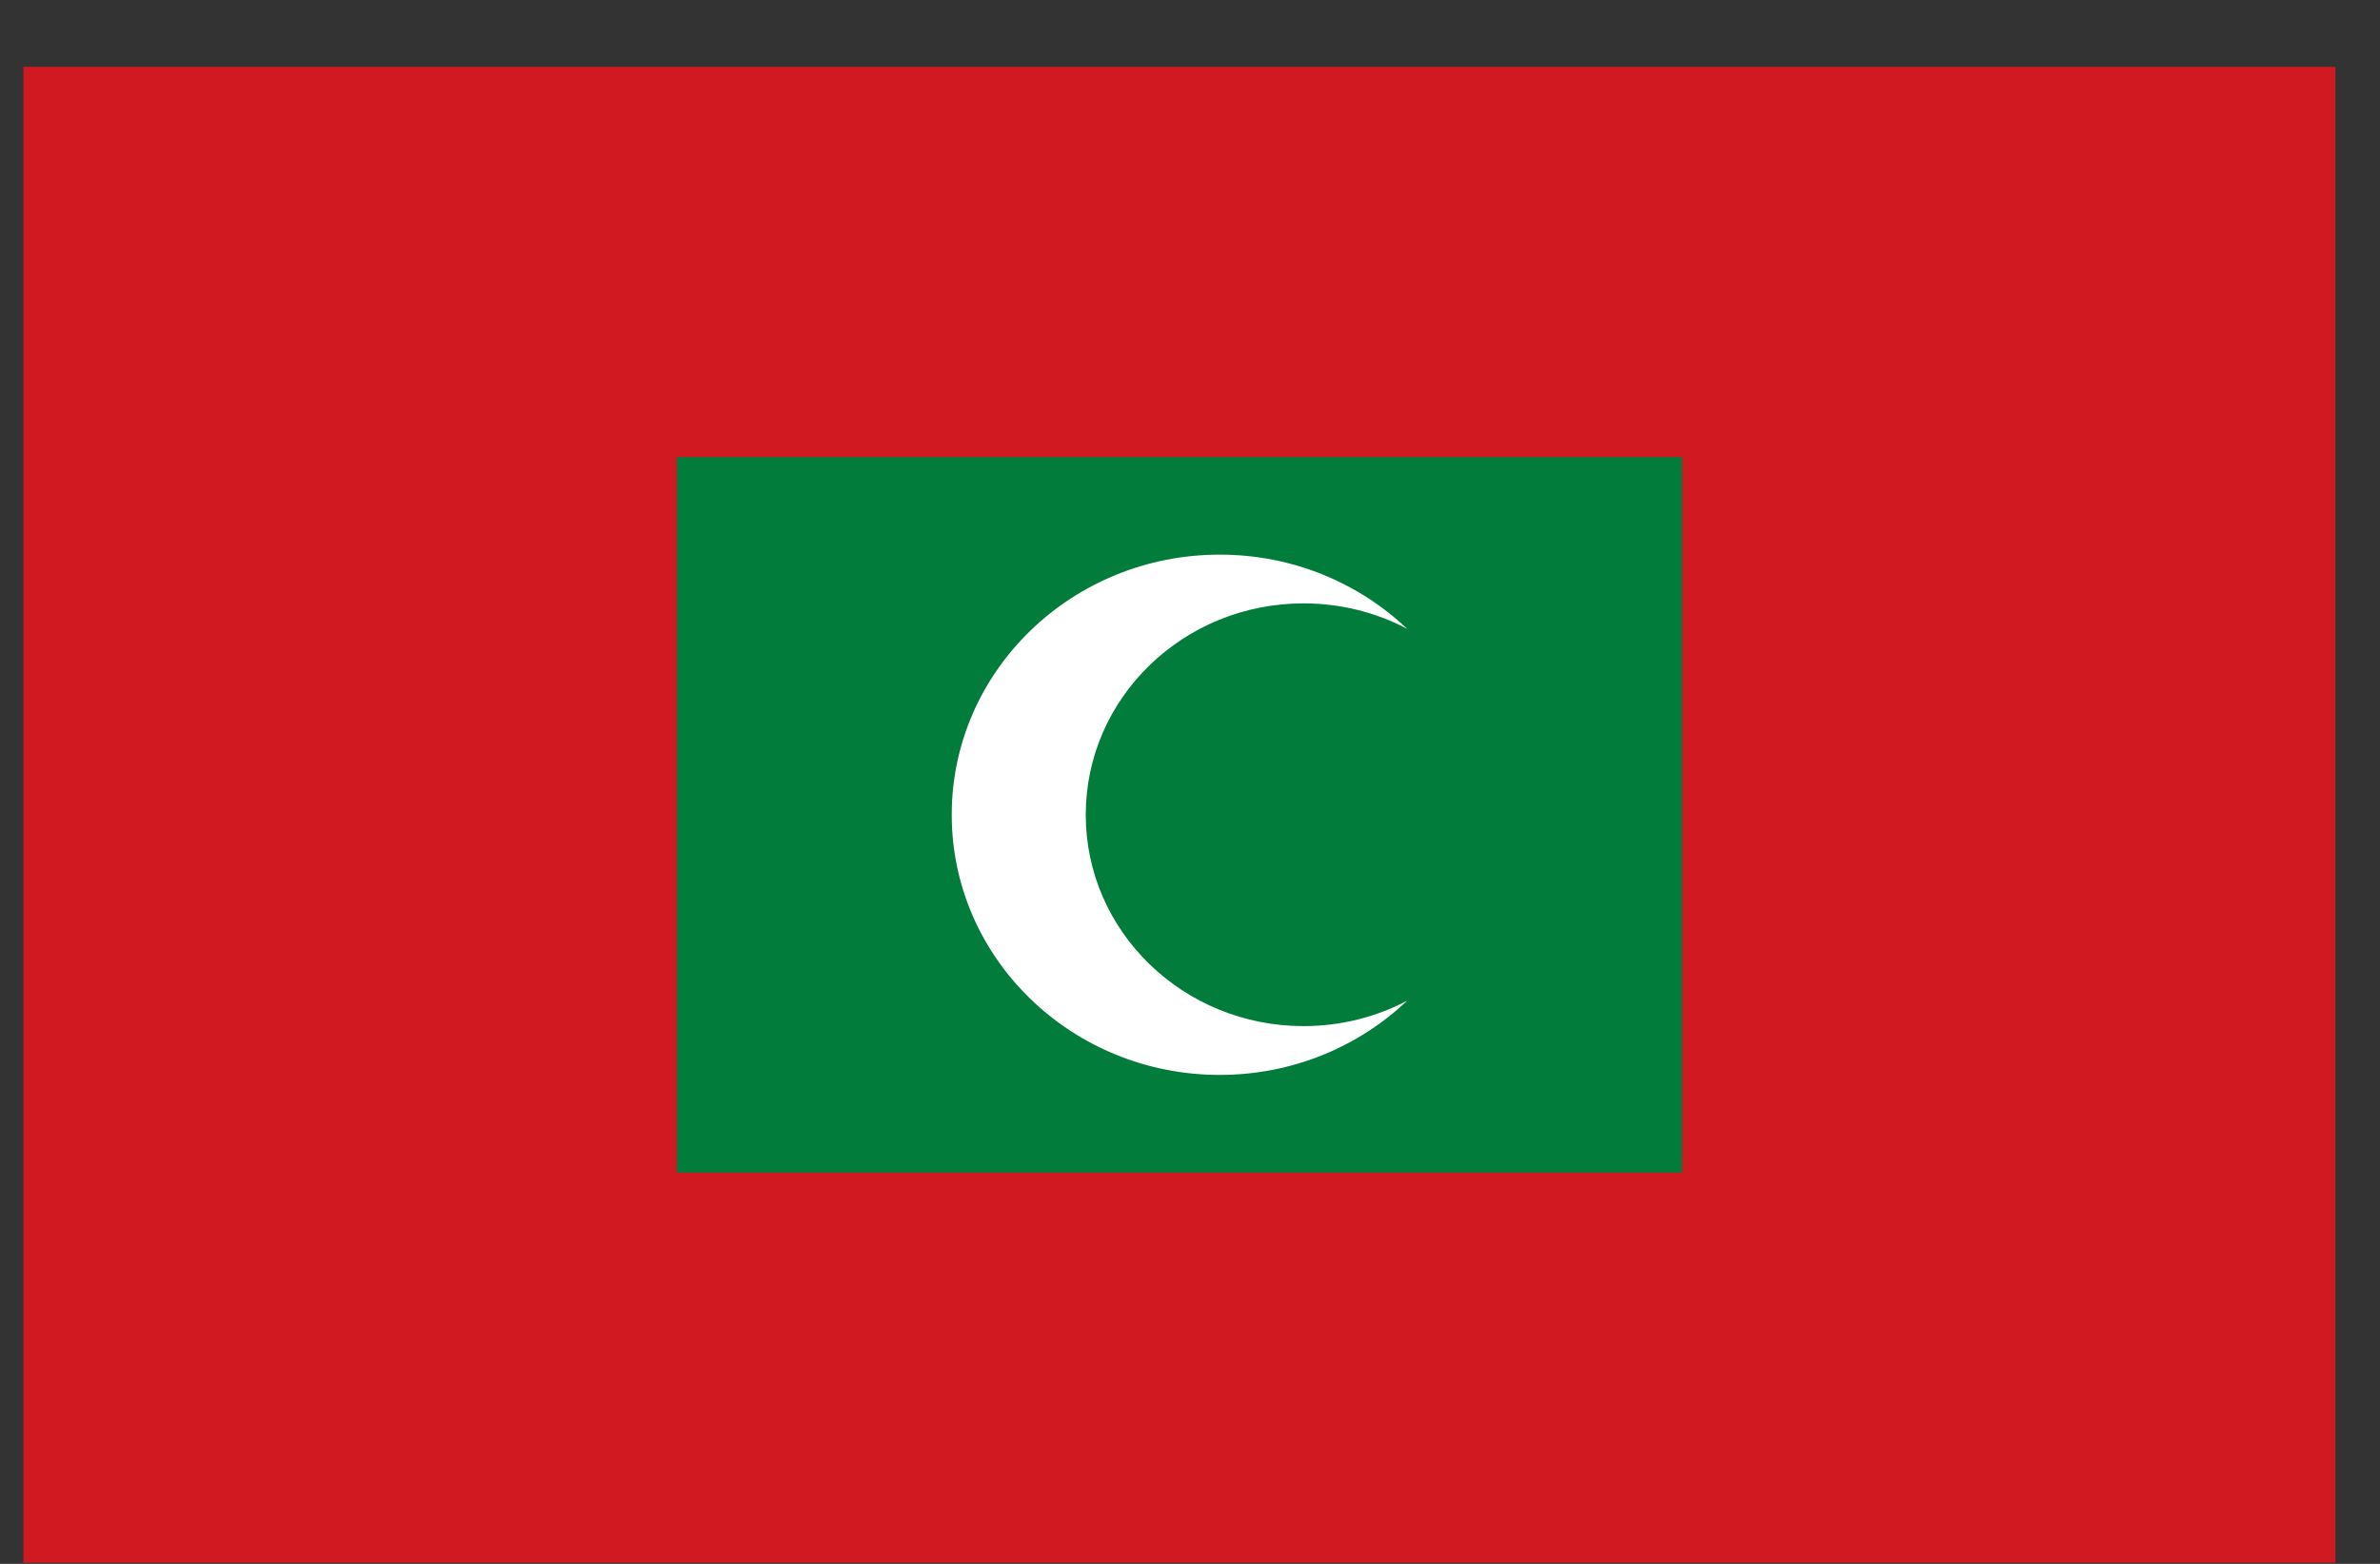 <svg width="35" height="23" viewBox="0 0 35 23" fill="none" xmlns="http://www.w3.org/2000/svg">
<rect x="0" y="0" width="35" height="23" fill="#333333" stroke="none"/>
<g clip-path="url(#clip0_1_6239)">
<path d="M0.344 0.983H34.344V22.983H0.344V0.983Z" fill="#D01920"/>
<path d="M9.953 6.723H24.736V17.245H9.953V6.723Z" fill="#017C3B"/>
<path d="M19.169 15.091C17.401 15.091 15.967 13.7 15.967 11.983C15.967 10.266 17.401 8.874 19.169 8.874C19.721 8.874 20.24 9.009 20.693 9.248C19.982 8.573 19.01 8.157 17.938 8.157C15.761 8.157 13.996 9.87 13.996 11.983C13.996 14.096 15.761 15.809 17.938 15.809C19.01 15.809 19.982 15.392 20.693 14.718C20.24 14.956 19.721 15.091 19.169 15.091Z" fill="white"/>
</g>
<defs>
<clipPath id="clip0_1_6239">
<rect width="34" height="22" fill="white" transform="translate(0.344 0.983)"/>
</clipPath>
</defs>
</svg>
